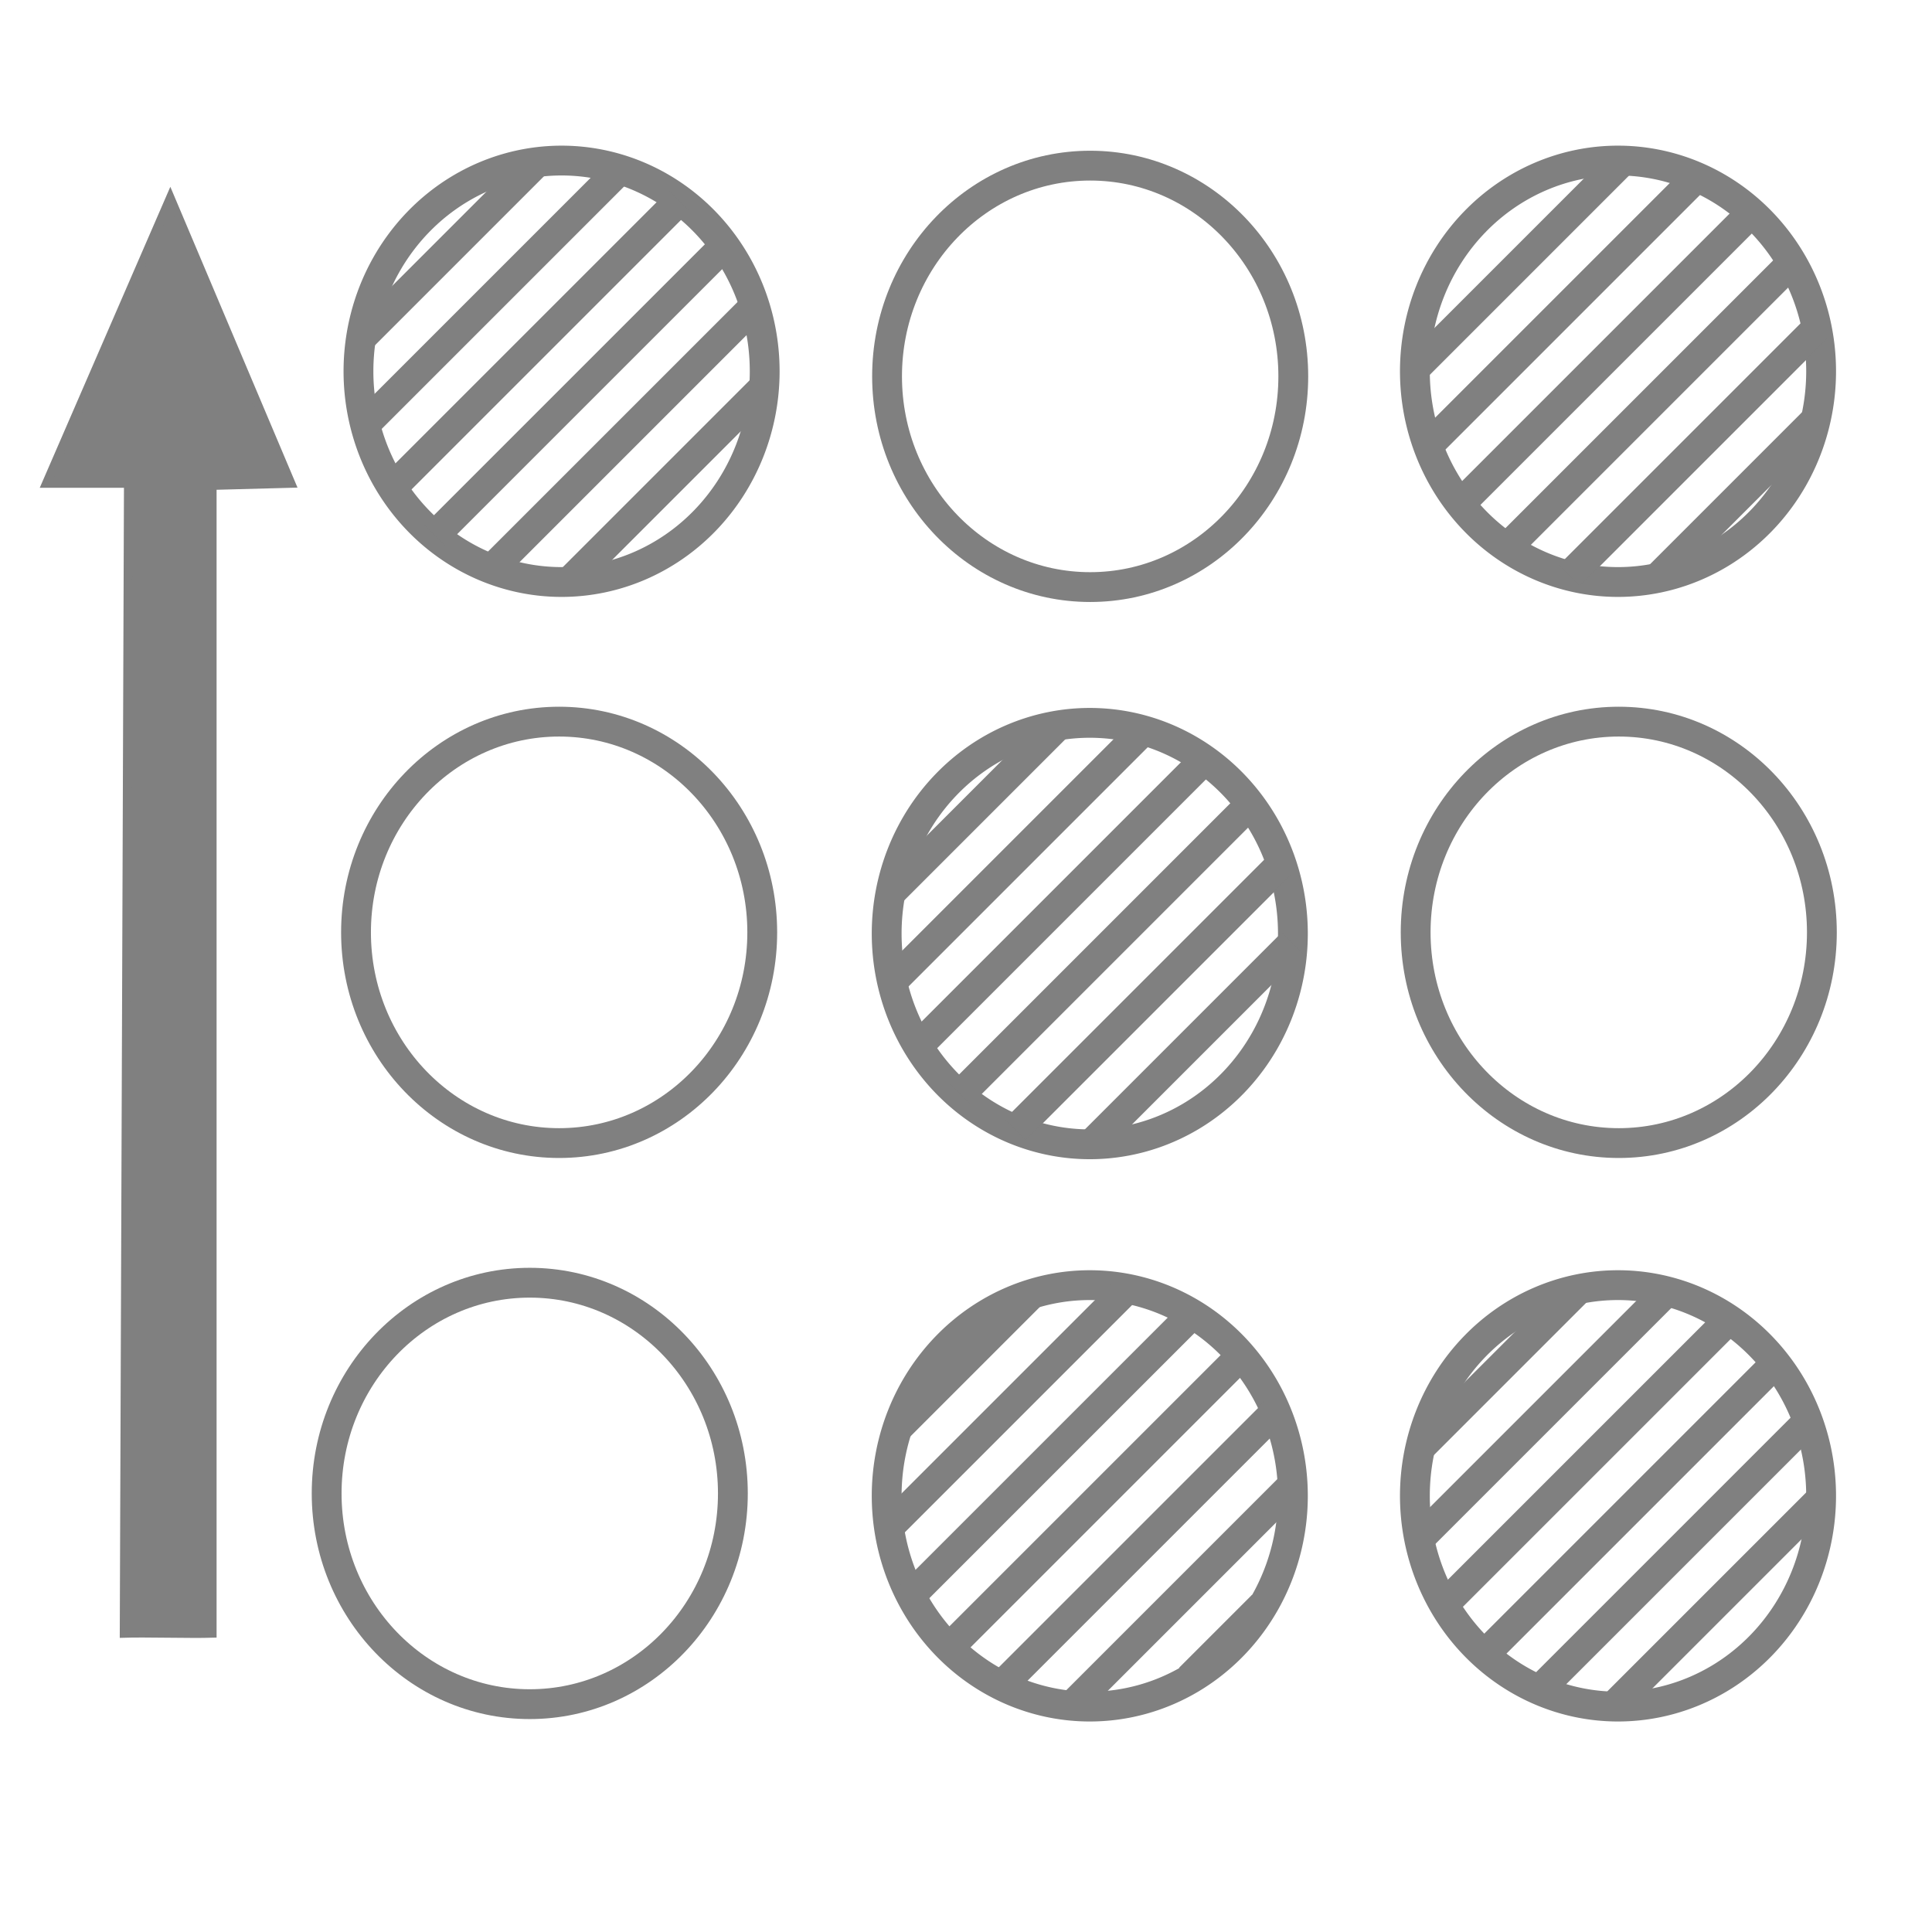 <?xml version="1.0" encoding="UTF-8" standalone="no"?>
<!-- Created with Inkscape (http://www.inkscape.org/) -->

<svg
   xmlns:dc="http://purl.org/dc/elements/1.1/"
   xmlns:cc="http://creativecommons.org/ns#"
   xmlns:rdf="http://www.w3.org/1999/02/22-rdf-syntax-ns#"
   xmlns:svg="http://www.w3.org/2000/svg"
   xmlns="http://www.w3.org/2000/svg"
   xmlns:sodipodi="http://sodipodi.sourceforge.net/DTD/sodipodi-0.dtd"
   xmlns:inkscape="http://www.inkscape.org/namespaces/inkscape"
   width="64mm"
   height="64mm"
   viewBox="0 0 226.772 226.772"
   id="svg2"
   version="1.1"
   inkscape:version="0.91 r13725"
   sodipodi:docname="entropy-up.svg">
  <sodipodi:namedview
     id="base"
     pagecolor="#ffffff"
     bordercolor="#666666"
     borderopacity="1.0"
     inkscape:pageopacity="0.0"
     inkscape:pageshadow="2"
     inkscape:zoom="2.0262674"
     inkscape:cx="187.88519"
     inkscape:cy="75.917308"
     inkscape:document-units="px"
     inkscape:current-layer="layer1"
     showgrid="true"
     inkscape:window-width="1680"
     inkscape:window-height="939"
     inkscape:window-x="170"
     inkscape:window-y="2"
     inkscape:window-maximized="0"
     inkscape:snap-grids="true"
     inkscape:snap-global="false">
    <inkscape:grid
       id="grid6452"
       type="xygrid"
       visible="false" />
  </sodipodi:namedview>
  <defs
     id="defs4">
    <marker
       inkscape:isstock="true"
       style="overflow:visible;"
       id="Arrow2Lend"
       refX="0.0"
       refY="0.0"
       orient="auto"
       inkscape:stockid="Arrow2Lend">
      <path
         transform="scale(1.1) rotate(180) translate(1,0)"
         d="M 8.719,4.034 L -2.207,0.016 L 8.719,-4.002 C 6.973,-1.63 6.983,1.616 8.719,4.034 z "
         style="fill-rule:evenodd;stroke-width:0.625;stroke-linejoin:round;stroke:#000000;stroke-opacity:1;fill:#000000;fill-opacity:1"
         id="path4235" />
    </marker>
    <marker
       inkscape:isstock="true"
       style="overflow:visible;"
       id="marker4601"
       refX="0.0"
       refY="0.0"
       orient="auto"
       inkscape:stockid="Arrow1Lend">
      <path
         transform="scale(0.8) rotate(180) translate(12.5,0)"
         style="fill-rule:evenodd;stroke:#000000;stroke-width:1pt;stroke-opacity:1;fill:#000000;fill-opacity:1"
         d="M 0.0,0.0 L 5.0,-5.0 L -12.5,0.0 L 5.0,5.0 L 0.0,0.0 z "
         id="path4603" />
    </marker>
    <marker
       inkscape:isstock="true"
       style="overflow:visible;"
       id="Arrow1Lend"
       refX="0.0"
       refY="0.0"
       orient="auto"
       inkscape:stockid="Arrow1Lend">
      <path
         transform="scale(0.8) rotate(180) translate(12.5,0)"
         style="fill-rule:evenodd;stroke:#000000;stroke-width:1pt;stroke-opacity:1;fill:#000000;fill-opacity:1"
         d="M 0.0,0.0 L 5.0,-5.0 L -12.5,0.0 L 5.0,5.0 L 0.0,0.0 z "
         id="path4217" />
    </marker>
    <marker
       inkscape:isstock="true"
       style="overflow:visible"
       id="Arrow2Lstart"
       refX="0.0"
       refY="0.0"
       orient="auto"
       inkscape:stockid="Arrow2Lstart">
      <path
         transform="scale(1.1) translate(1,0)"
         d="M 8.719,4.034 L -2.207,0.016 L 8.719,-4.002 C 6.973,-1.63 6.983,1.616 8.719,4.034 z "
         style="fill-rule:evenodd;stroke-width:0.625;stroke-linejoin:round;stroke:#000000;stroke-opacity:1;fill:#000000;fill-opacity:1"
         id="path4232" />
    </marker>
  </defs>
  <g
     transform="translate(0,-825.591)"
     id="layer1"
     inkscape:groupmode="layer"
     inkscape:label="Layer 1">
    <ellipse
       ry="24.734"
       rx="23.841"
       cy="935.028"
       cx="65.629"
       id="path4136-3"
       style="fill:none;stroke:#808080;stroke-width:3.5;stroke-opacity:1;stroke-miterlimit:4;stroke-dasharray:none" />
    <ellipse
       ry="24.734"
       rx="23.841"
       cy="869.767"
       cx="127.961"
       id="path4136-7"
       style="fill:none;stroke:#808080;stroke-width:3.5;stroke-opacity:1;stroke-miterlimit:4;stroke-dasharray:none" />
    <ellipse
       ry="24.734"
       rx="23.841"
       cy="935.028"
       cx="190.006"
       id="path4136-5"
       style="fill:none;stroke:#808080;stroke-width:3.5;stroke-opacity:1;stroke-miterlimit:4;stroke-dasharray:none" />
    <ellipse
       ry="24.734"
       rx="23.841"
       cy="1000.886"
       cx="62.182"
       id="path4136-62"
       style="fill:none;stroke:#808080;stroke-width:3.5;stroke-opacity:1;stroke-miterlimit:4;stroke-dasharray:none" />
    <path
       sodipodi:nodetypes="cccccccc"
       inkscape:connector-curvature="0"
       id="path6448"
       d="m 19.987,848.786 -14.559,33.559 9.624,0 -0.494,134.977 c 2.385,-0.082 7.979,0.082 10.364,0 l 0,-134.73 9.253,-0.247 z"
       style="fill:#808080;fill-rule:evenodd;stroke:#808080;stroke-width:1px;stroke-linecap:butt;stroke-linejoin:miter;stroke-opacity:1;fill-opacity:1" />
    <g
       id="g5530"
       style="stroke:#808080">
      <path
         id="ellipse5678"
         d="m 213.757,869.171 a 23.841,24.734 0 0 1 -23.841,24.734 23.841,24.734 0 0 1 -23.841,-24.734 23.841,24.734 0 0 1 23.841,-24.734 23.841,24.734 0 0 1 23.841,24.734 z"
         style="fill:none;fill-opacity:1;stroke:#808080;stroke-width:3.5;stroke-miterlimit:4;stroke-dasharray:none;stroke-opacity:1" />
      <path
         id="path5533"
         style="stroke:#808080;stroke-width:3.5;fill:none"
         d="M 190.444,844.492 l -24.337,24.337 M 167.667,877.876 l 31.504,-31.504 M 205.532,850.618 l -34.049,34.049 M 176.894,889.863 l 33.386,-33.386 M 213.251,864.112 l -29,29 M 194.549,893.42 l 18.493,-18.493" />
    </g>
    <g
       id="g5535"
       style="stroke:#808080">
      <path
         id="ellipse5682"
         d="m 151.757,935.171 a 23.841,24.734 0 0 1 -23.841,24.734 23.841,24.734 0 0 1 -23.841,-24.734 23.841,24.734 0 0 1 23.841,-24.734 23.841,24.734 0 0 1 23.841,24.734 z"
         style="fill:none;fill-opacity:1;stroke:#808080;stroke-width:3.5;stroke-miterlimit:4;stroke-dasharray:none;stroke-opacity:1" />
      <path
         id="path5538"
         style="stroke:#808080;stroke-width:3.5;fill:none"
         d="M 124.1,910.836 l -19.562,19.562 M 104.75,940.793 l 29.388,-29.388 M 141.367,914.783 l -33.563,33.563 M 112.695,954.062 l 33.978,-33.978 M 150.331,927.032 l -31.116,31.116 M 128.082,959.888 l 23.566,-23.566" />
    </g>
    <g
       id="g5540">
      <path
         id="path4136"
         d="M 89.757,869.171 A 23.841,24.734 0 0 1 65.916,893.905 23.841,24.734 0 0 1 42.075,869.171 23.841,24.734 0 0 1 65.916,844.437 23.841,24.734 0 0 1 89.757,869.171 Z"
         style="fill:none;fill-opacity:1;stroke:#808080;stroke-width:3.5;stroke-miterlimit:4;stroke-dasharray:none;stroke-opacity:1"
         inkscape:connector-curvature="0" />
      <path
         id="path5543"
         style="fill:none;stroke:#808080;stroke-width:3.5"
         d="m 62.912,844.745 -20.459,20.459 m 0.471,10.136 29.762,-29.762 m 7.07,3.536 -33.711,33.711 m 5.044,5.563 33.902,-33.902 m 3.503,7.103 -30.737,30.737 m 9.128,1.479 22.687,-22.687"
         inkscape:connector-curvature="0" />
    </g>
    <g
       id="g5545"
       style="stroke:#808080">
      <path
         id="ellipse5690"
         d="m 213.757,1001.171 a 23.841,24.734 0 0 1 -23.841,24.734 23.841,24.734 0 0 1 -23.841,-24.734 23.841,24.734 0 0 1 23.841,-24.734 23.841,24.734 0 0 1 23.841,24.734 z"
         style="fill:none;fill-opacity:1;stroke:#808080;stroke-width:3.5;stroke-miterlimit:4;stroke-dasharray:none;stroke-opacity:1" />
      <path
         id="path5548"
         style="stroke:#808080;stroke-width:3.5;fill:none"
         d="M 185.305,976.91 l -18.501,18.501 M 166.597,1006.225 l 29.002,-29.002 M 202.94,980.489 l -33.384,33.384 M 174.31,1019.726 l 34.05,-34.05 M 212.164,992.478 l -31.482,31.482 M 189.397,1025.851 l 24.326,-24.326" />
    </g>
    <g
       id="g5550"
       style="stroke:#808080">
      <path
         id="ellipse5686"
         d="m 151.757,1001.171 a 23.841,24.734 0 0 1 -23.841,24.734 23.841,24.734 0 0 1 -23.841,-24.734 23.841,24.734 0 0 1 23.841,-24.734 23.841,24.734 0 0 1 23.841,24.734 z"
         style="fill:none;fill-opacity:1;stroke:#808080;stroke-width:3.5;stroke-miterlimit:4;stroke-dasharray:none;stroke-opacity:1" />
      <path
         id="path5553"
         style="stroke:#808080;stroke-width:3.5;fill:none"
         d="M 120.936,977.64 l -15.451,15.451 M 104.417,1004.765 l 27.879,-27.879 M 139.89,979.899 l -32.892,32.892 M 111.424,1018.972 l 34.207,-34.207 M 149.723,991.279 l -32.097,32.097 M 125.91,1025.699 l 25.732,-25.732 M 148.207,1014.009 l -8.581,8.581" />
    </g>
  </g>
</svg>
